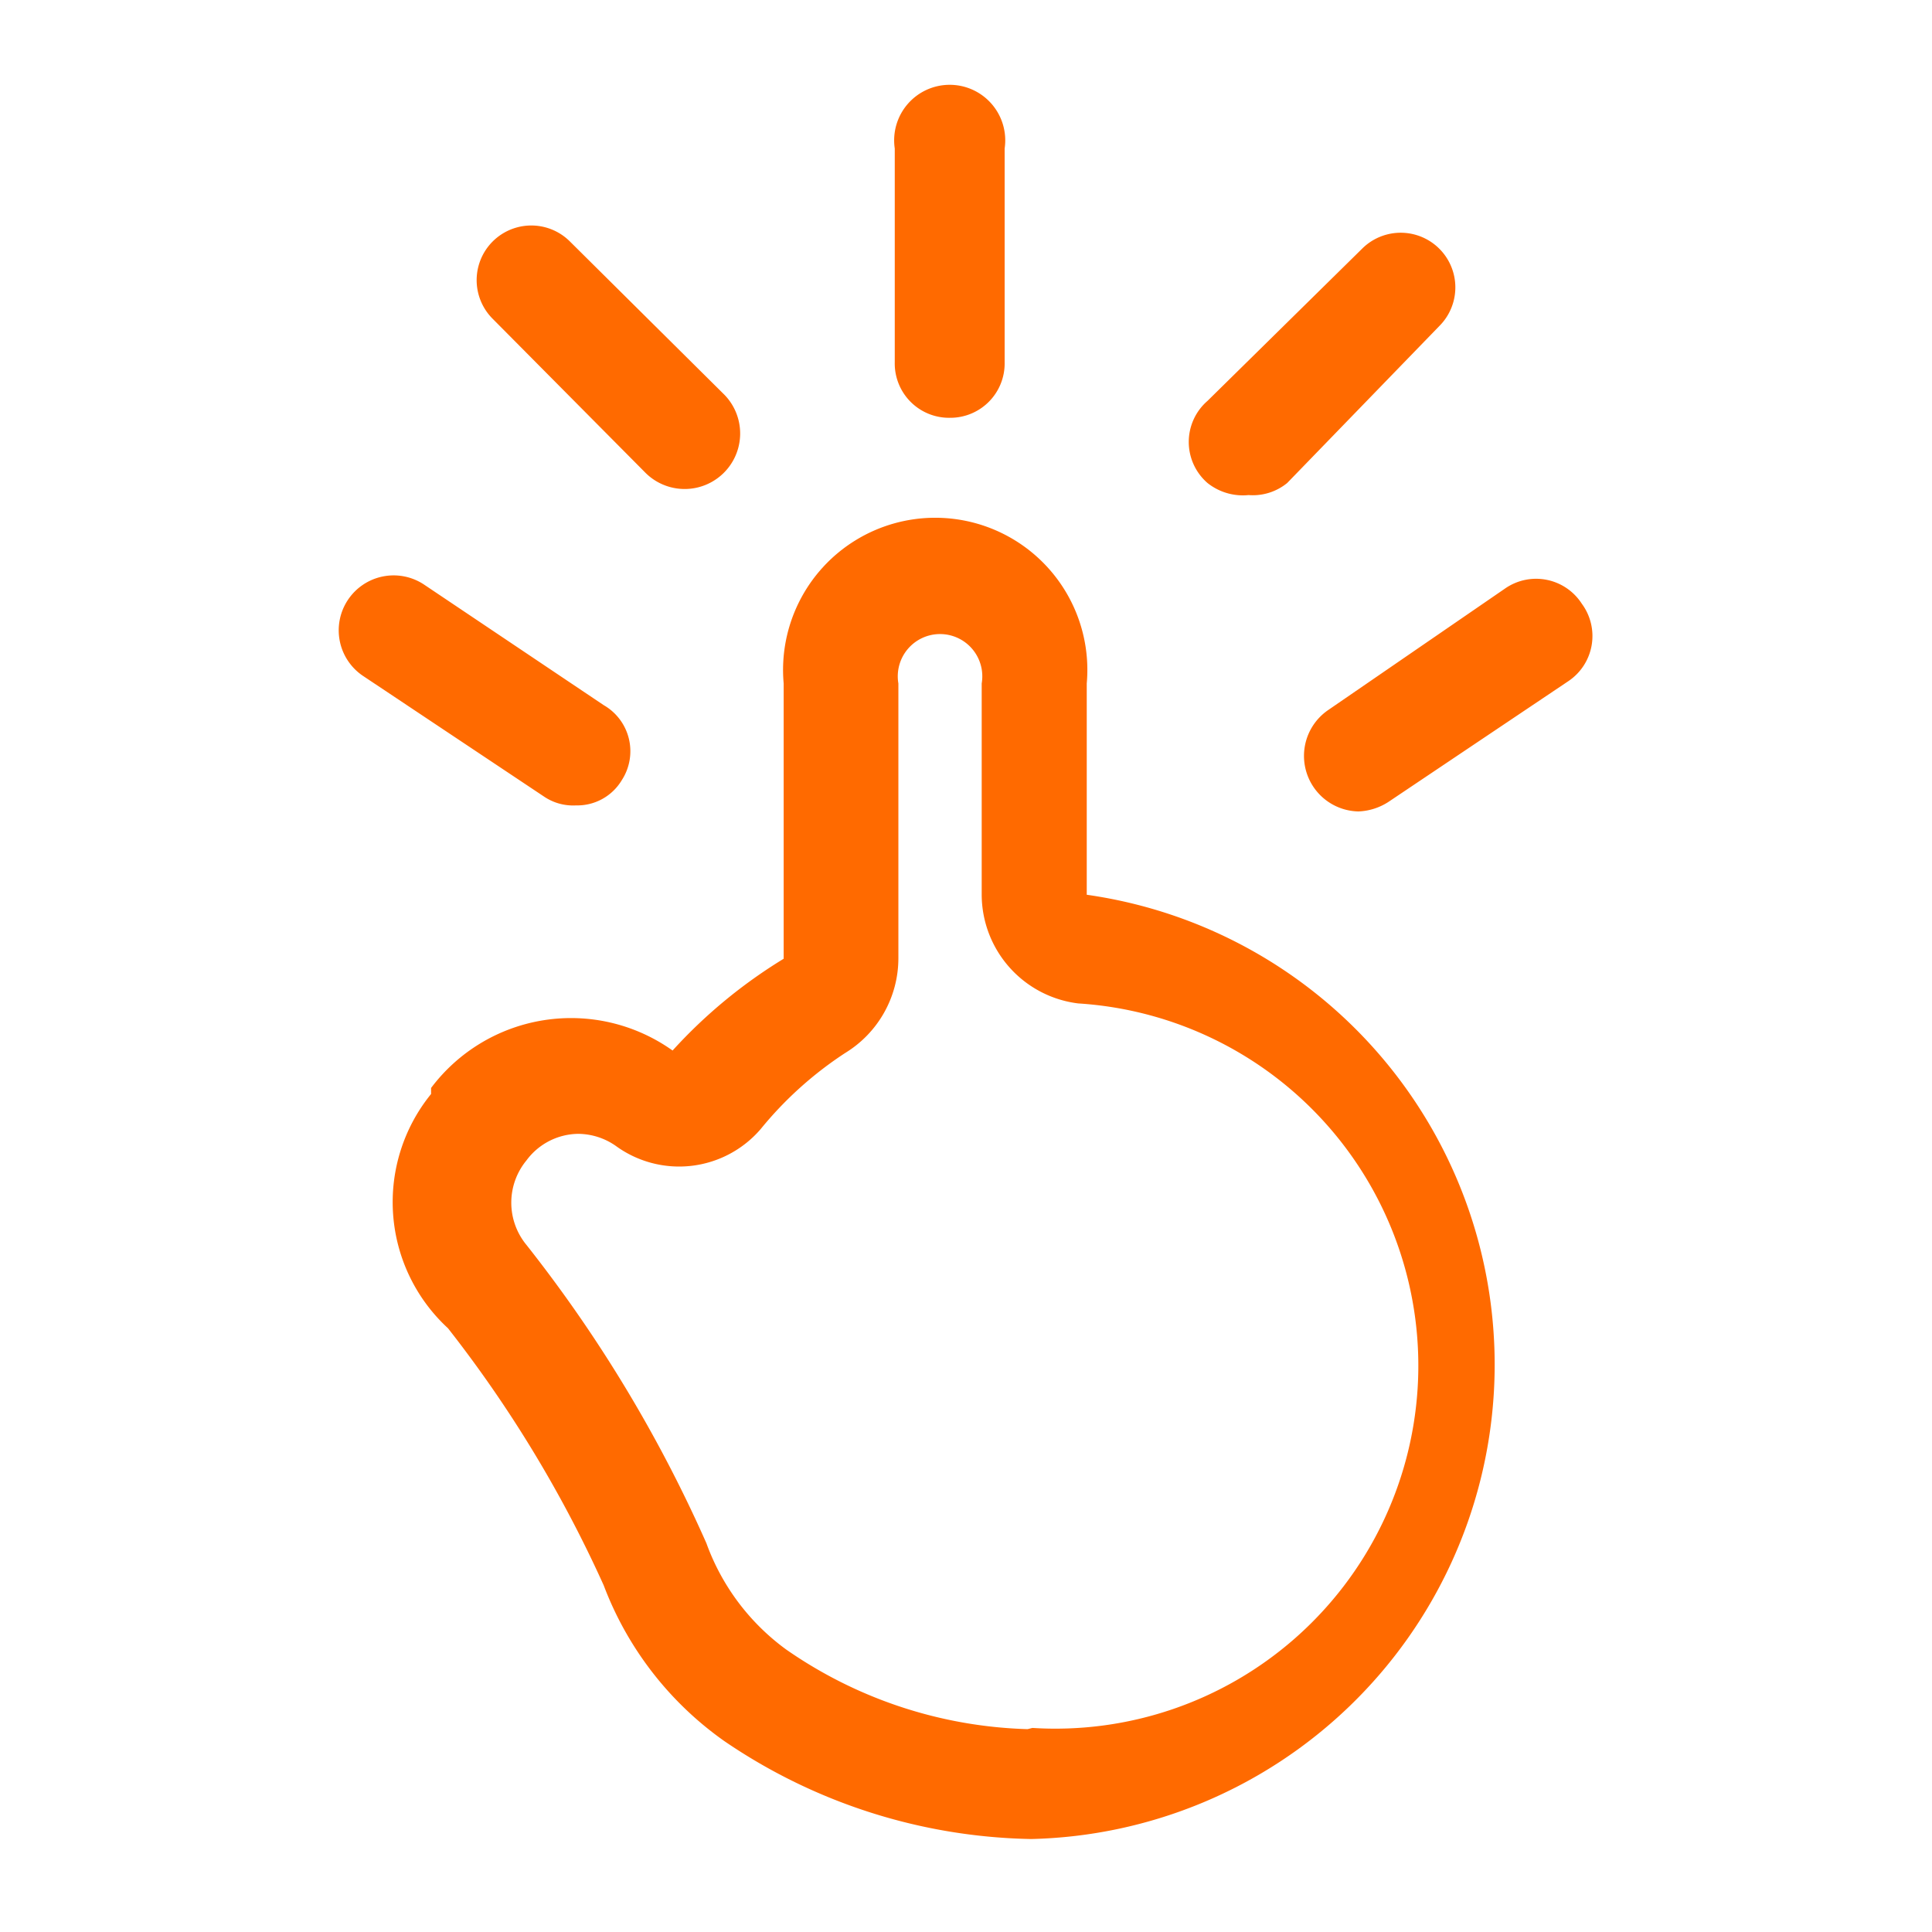 <?xml version="1.0" standalone="no"?><!DOCTYPE svg PUBLIC "-//W3C//DTD SVG 1.1//EN" "http://www.w3.org/Graphics/SVG/1.1/DTD/svg11.dtd"><svg t="1724136087386" class="icon" viewBox="0 0 1024 1024" version="1.1" xmlns="http://www.w3.org/2000/svg" p-id="4067" xmlns:xlink="http://www.w3.org/1999/xlink" width="200" height="200"><path d="M576 474.24V362.24a80.64 80.64 0 1 0-160.64 0v145.92a268.16 268.16 0 0 0-58.88 48.64 92.8 92.8 0 0 0-128 19.84v3.2A90.88 90.88 0 0 0 237.44 704 662.4 662.4 0 0 1 320 840.32a177.92 177.92 0 0 0 64 82.56 297.6 297.6 0 0 0 162.56 51.84A251.52 251.52 0 0 0 576 474.24z m-31.36 442.24a235.52 235.52 0 0 1-128-42.24 120.32 120.32 0 0 1-42.24-56.32 734.72 734.72 0 0 0-95.36-158.08 35.2 35.2 0 0 1 0-44.8 34.56 34.56 0 0 1 27.52-14.08 35.2 35.2 0 0 1 19.84 6.4 56.96 56.96 0 0 0 76.8-8.96 195.84 195.84 0 0 1 44.8-40.32 58.88 58.88 0 0 0 28.16-49.92V362.24a22.4 22.4 0 1 1 44.16 0v112a58.24 58.24 0 0 0 51.2 57.6 192 192 0 0 1-24.32 384zM503.68 221.44A28.8 28.8 0 0 0 532.48 192V78.72a29.44 29.44 0 1 0-58.24 0V192a28.8 28.8 0 0 0 29.44 29.44zM661.76 262.4a28.8 28.8 0 0 0 20.48-6.4l80.64-83.2a28.8 28.8 0 1 0-40.96-40.96L640 212.48A28.8 28.8 0 0 0 640 256a30.08 30.08 0 0 0 21.76 6.4zM838.4 320a28.8 28.8 0 0 0-40.32-8.32L704 376.32a29.44 29.44 0 0 0 16 53.76 31.36 31.36 0 0 0 16-5.12l95.36-64A28.8 28.8 0 0 0 838.4 320zM341.76 250.24A28.8 28.8 0 0 0 384 209.28L302.08 128a28.8 28.8 0 0 0-40.96 40.96zM305.28 426.88a27.52 27.52 0 0 0 24.32-13.44 28.16 28.16 0 0 0-9.6-39.68l-95.36-64a28.8 28.8 0 1 0-32 48.64l96 64a27.52 27.52 0 0 0 16.64 4.48z" fill="#ff6a00" p-id="4068"></path></svg>